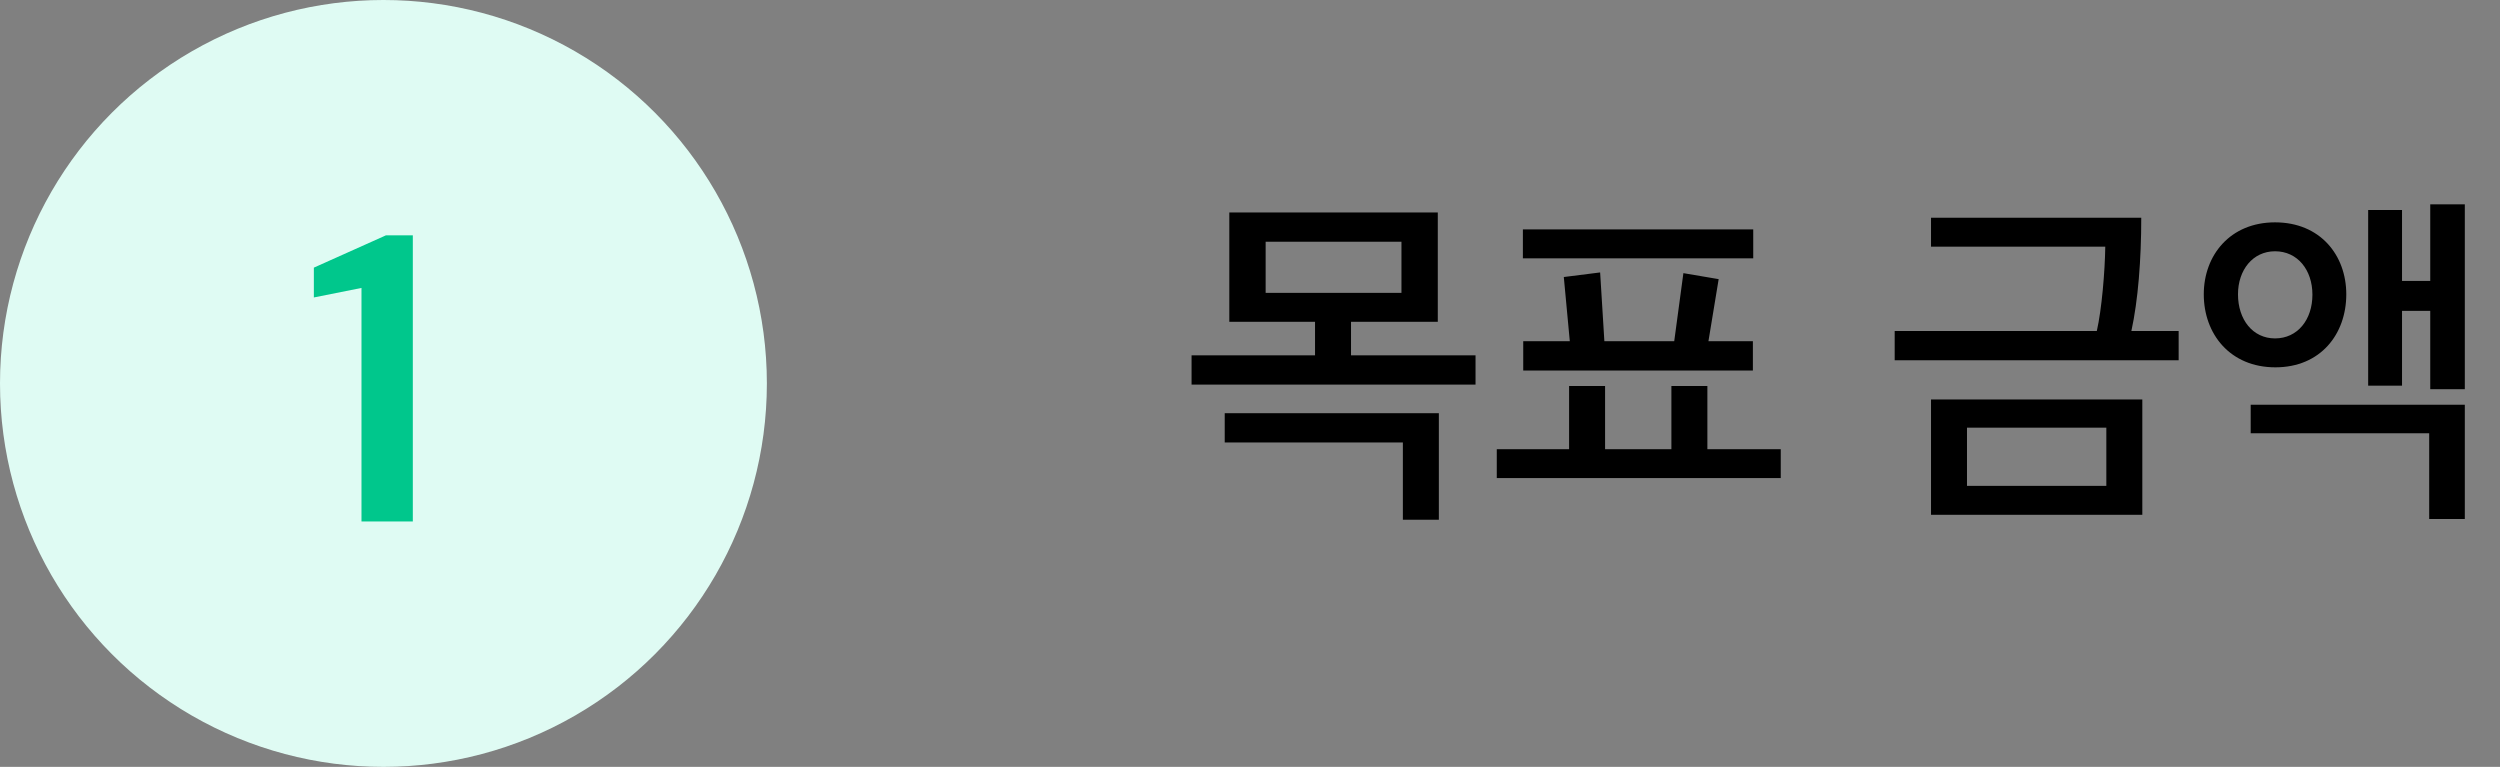 <svg width="163" height="50" viewBox="0 0 163 50" fill="none" xmlns="http://www.w3.org/2000/svg">
<rect x="0" y="0" width="163" height="50" fill="#808080" stroke="none"/>
<path d="M93.744 20.983H88.086V23.168H96.205V25.077H77.69V23.168H85.74V20.983H80.151V13.853H93.744V20.983ZM79.852 26.94H93.813V33.886H91.467V28.849H79.852V26.94ZM91.375 19.097V15.762H82.52V19.097H91.375ZM116.105 31.172H97.59V29.286H102.305V25.169H104.651V29.286H108.975V25.169H111.321V29.286H116.105V31.172ZM114.288 24.157H99.315V22.248H102.351L101.96 18.062L104.329 17.763L104.605 22.248H109.159L109.757 17.809L112.057 18.2L111.39 22.248H114.288V24.157ZM114.311 16.843H99.292V14.957H114.311V16.843ZM139.679 33.564H125.902V26.043H139.679V33.564ZM139.61 14.198C139.61 16.935 139.403 19.58 138.966 21.581H142.048V23.49H123.533V21.581H136.712C137.034 20.178 137.241 17.694 137.264 16.084H125.902V14.198H139.61ZM137.333 31.678V27.883H128.248V31.678H137.333ZM152.978 19.189C152.978 21.788 151.299 23.95 148.355 23.95C145.411 23.95 143.686 21.788 143.686 19.189C143.686 16.636 145.411 14.497 148.332 14.497C151.276 14.497 152.978 16.636 152.978 19.189ZM160.706 25.376H158.452V20.27H156.612V25.146H154.404V13.692H156.612V18.315H158.452V13.324H160.706V25.376ZM146.745 26.388H160.706V33.84H158.383V28.251H146.745V26.388ZM150.77 19.212C150.77 17.602 149.804 16.383 148.332 16.383C146.883 16.383 145.917 17.602 145.917 19.189C145.917 20.845 146.883 22.064 148.332 22.064C149.804 22.064 150.77 20.845 150.77 19.212Z" fill="black"/>
<circle cx="25" cy="25" r="25" fill="#DFFBF3"/>
<path d="M23.569 34.001V18.773L20.463 19.394V17.45L25.162 15.344H26.916V34.001H23.569Z" fill="#00C78C"/>
</svg>
